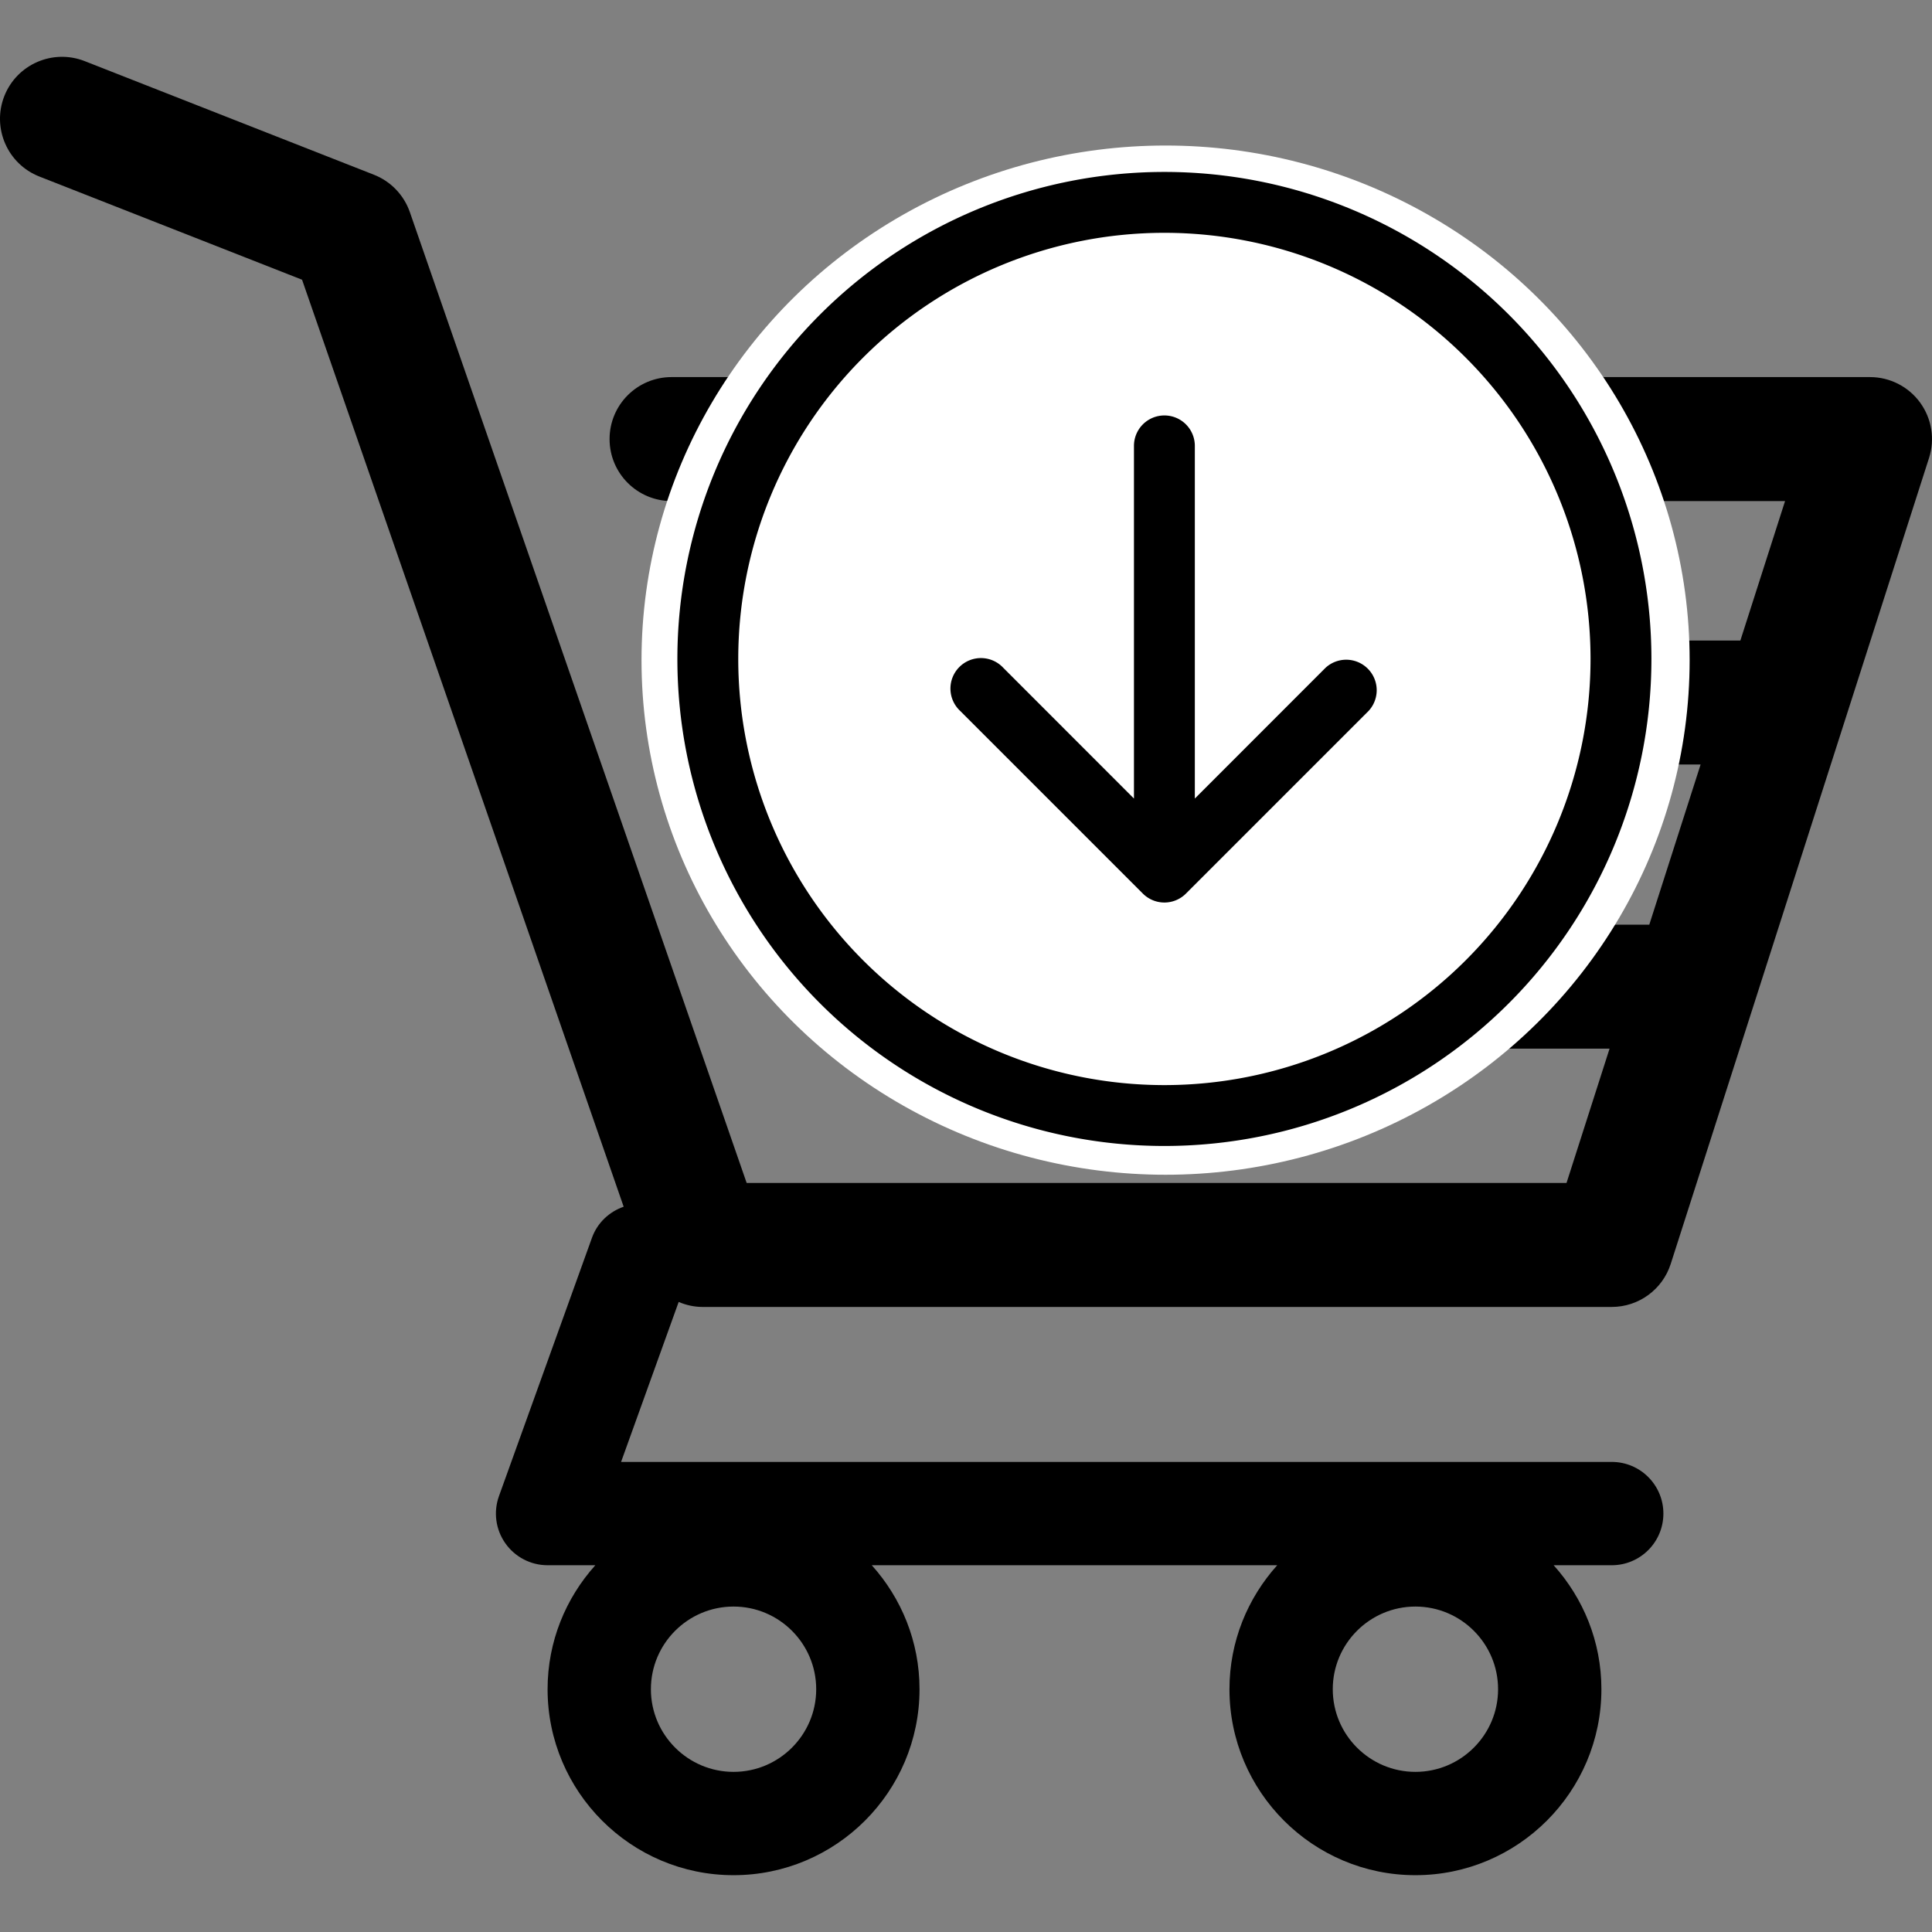 <?xml version="1.0" encoding="UTF-8" standalone="no"?>
<!-- Generator: Adobe Illustrator 16.0.0, SVG Export Plug-In . SVG Version: 6.00 Build 0)  -->

<svg
   xmlns:dc="http://purl.org/dc/elements/1.1/"
   xmlns:cc="http://creativecommons.org/ns#"
   xmlns:rdf="http://www.w3.org/1999/02/22-rdf-syntax-ns#"
   xmlns:svg="http://www.w3.org/2000/svg"
   xmlns="http://www.w3.org/2000/svg"
   xmlns:sodipodi="http://sodipodi.sourceforge.net/DTD/sodipodi-0.dtd"
   xmlns:inkscape="http://www.inkscape.org/namespaces/inkscape"
   version="1.1"
   id="Capa_1"
   x="0px"
   y="0px"
   width="446.843px"
   height="446.843px"
   viewBox="0 0 446.843 446.843"
   style="enable-background:new 0 0 446.843 446.843;"
   xml:space="preserve"
   sodipodi:docname="shoppingcartinto01.svg"
   inkscape:version="0.92.4 (5da689c313, 2019-01-14)"><rect x="0" y="0" width="446.843" height="446.843" fill="#808080" stroke="none"/><defs
   id="defs852" /><sodipodi:namedview
   pagecolor="#ffffff"
   bordercolor="#666666"
   borderopacity="1"
   objecttolerance="10"
   gridtolerance="10"
   guidetolerance="10"
   inkscape:pageopacity="0"
   inkscape:pageshadow="2"
   inkscape:window-width="1920"
   inkscape:window-height="1017"
   id="namedview850"
   showgrid="false"
   inkscape:zoom="1.8306207"
   inkscape:cx="223.42149"
   inkscape:cy="223.42149"
   inkscape:window-x="-8"
   inkscape:window-y="-8"
   inkscape:window-maximized="1"
   inkscape:current-layer="layer3" />

<g
   id="g819">
</g>
<g
   id="g821">
</g>
<g
   id="g823">
</g>
<g
   id="g825">
</g>
<g
   id="g827">
</g>
<g
   id="g829">
</g>
<g
   id="g831">
</g>
<g
   id="g833">
</g>
<g
   id="g835">
</g>
<g
   id="g837">
</g>
<g
   id="g839">
</g>
<g
   id="g841">
</g>
<g
   id="g843">
</g>
<g
   id="g845">
</g>
<g
   id="g847">
</g>
<path
   style="opacity:1;fill:#ffffff;fill-opacity:1;fill-rule:evenodd;stroke:#ffffff;stroke-width:1.512;stroke-linecap:round;stroke-linejoin:round;stroke-miterlimit:4;stroke-dasharray:none;stroke-opacity:1"
   id="path877"
   sodipodi:type="arc"
   sodipodi:cx="-101.87801"
   sodipodi:cy="168.52208"
   sodipodi:rx="3.5507083"
   sodipodi:ry="5.189497"
   sodipodi:start="0"
   sodipodi:end="0.2066356"
   d="m -98.327,168.522 a 3.551,5.189 0 0 1 -0.076,1.065 l -3.475,-1.065 z" /><ellipse
   style="opacity:1;fill:#ffffff;fill-opacity:1;fill-rule:evenodd;stroke:#ffffff;stroke-width:1.512;stroke-linecap:round;stroke-linejoin:round;stroke-miterlimit:4;stroke-dasharray:none;stroke-opacity:1"
   id="path879"
   cx="-59.27"
   cy="187.914"
   rx="9.013"
   ry="9.833" /><g
   inkscape:groupmode="layer"
   id="layer1"
   inkscape:label="layer-base"><g
     id="g817">
	<path
   d="m 444.09,93.103 c -2.698,-3.699 -7.006,-5.888 -11.584,-5.888 H 155.321 c -7.92,0 -14.337,6.417 -14.337,14.337 0,7.92 6.417,14.337 14.337,14.337 H 412.858 L 402.52,148.148 H 186.782 c -7.92,0 -14.337,6.417 -14.337,14.337 0,7.92 6.417,14.337 14.337,14.337 H 393.325 L 381.457,213.86 H 203.509 c -7.92,0 -14.337,6.417 -14.337,14.34 0,7.92 6.417,14.337 14.337,14.337 h 168.759 l -9.955,31.064 H 172.692 L 94.794,49.064 c -1.376,-3.958 -4.406,-7.113 -8.3,-8.646 L 19.586,14.134 c -7.374,-2.887 -15.695,0.735 -18.591,8.1 -2.891,7.369 0.73,15.695 8.1,18.591 l 60.768,23.872 74.381,214.399 c -3.283,1.144 -6.065,3.663 -7.332,7.187 l -21.506,59.739 c -1.318,3.663 -0.775,7.733 1.468,10.916 2.24,3.183 5.883,5.078 9.773,5.078 h 11.044 c -6.844,7.616 -11.044,17.646 -11.044,28.675 0,23.718 19.298,43.012 43.012,43.012 23.714,0 43.012,-19.294 43.012,-43.012 0,-11.029 -4.2,-21.059 -11.044,-28.675 h 93.776 c -6.847,7.616 -11.048,17.646 -11.048,28.675 0,23.718 19.294,43.012 43.013,43.012 23.718,0 43.012,-19.294 43.012,-43.012 0,-11.029 -4.2,-21.059 -11.043,-28.675 h 13.433 c 6.599,0 11.947,-5.349 11.947,-11.948 0,-6.599 -5.349,-11.947 -11.947,-11.947 H 143.647 l 13.319,-36.996 c 1.72,0.724 3.578,1.152 5.523,1.152 h 210.278 c 6.234,0 11.751,-4.027 13.65,-9.959 l 59.739,-186.387 c 1.401,-4.364 0.632,-9.129 -2.066,-12.828 z M 169.659,409.807 c -10.543,0 -19.116,-8.573 -19.116,-19.116 0,-10.543 8.573,-19.117 19.116,-19.117 10.543,0 19.116,8.574 19.116,19.117 0,10.543 -8.573,19.116 -19.116,19.116 z m 157.708,0 c -10.543,0 -19.117,-8.573 -19.117,-19.116 0,-10.543 8.574,-19.117 19.117,-19.117 10.542,0 19.116,8.574 19.116,19.117 0,10.543 -8.574,19.116 -19.116,19.116 z"
   id="path815"
   inkscape:connector-curvature="0" />
</g></g><g
   inkscape:groupmode="layer"
   id="layer3"
   inkscape:label="layer-arrow-bkg"><ellipse
     style="opacity:1;fill:#ffffff;fill-opacity:1;fill-rule:evenodd;stroke:#ffffff;stroke-width:1.512;stroke-linecap:round;stroke-linejoin:round;stroke-miterlimit:4;stroke-dasharray:none;stroke-opacity:1"
     id="path885"
     cx="269.581"
     cy="152.68"
     rx="120.451"
     ry="118.266" /></g><g
   inkscape:groupmode="layer"
   id="layer2"
   inkscape:label="layer-arrow"><g
     style="fill:currentColor;stroke-width:0.071"
     id="g900"
     transform="matrix(14.08,0,0,14.08,156.668,39.767)"><path
       id="path889"
       d="M 1,8 A 7,7 0 1 0 15,8 7,7 0 0 0 1,8 Z M 16,8 A 8,8 0 1 1 0,8 8,8 0 0 1 16,8 Z M 8.5,4.5 a 0.5,0.5 0 0 0 -1,0 v 5.793 L 5.354,8.146 A 0.501,0.501 0 1 0 4.646,8.854 l 3,3 a 0.5,0.5 0 0 0 0.708,0 l 3,-3 A 0.501,0.501 0 0 0 10.646,8.146 L 8.5,10.293 Z"
       inkscape:connector-curvature="0"
       style="fill-rule:evenodd;stroke-width:0.071" /></g></g></svg>